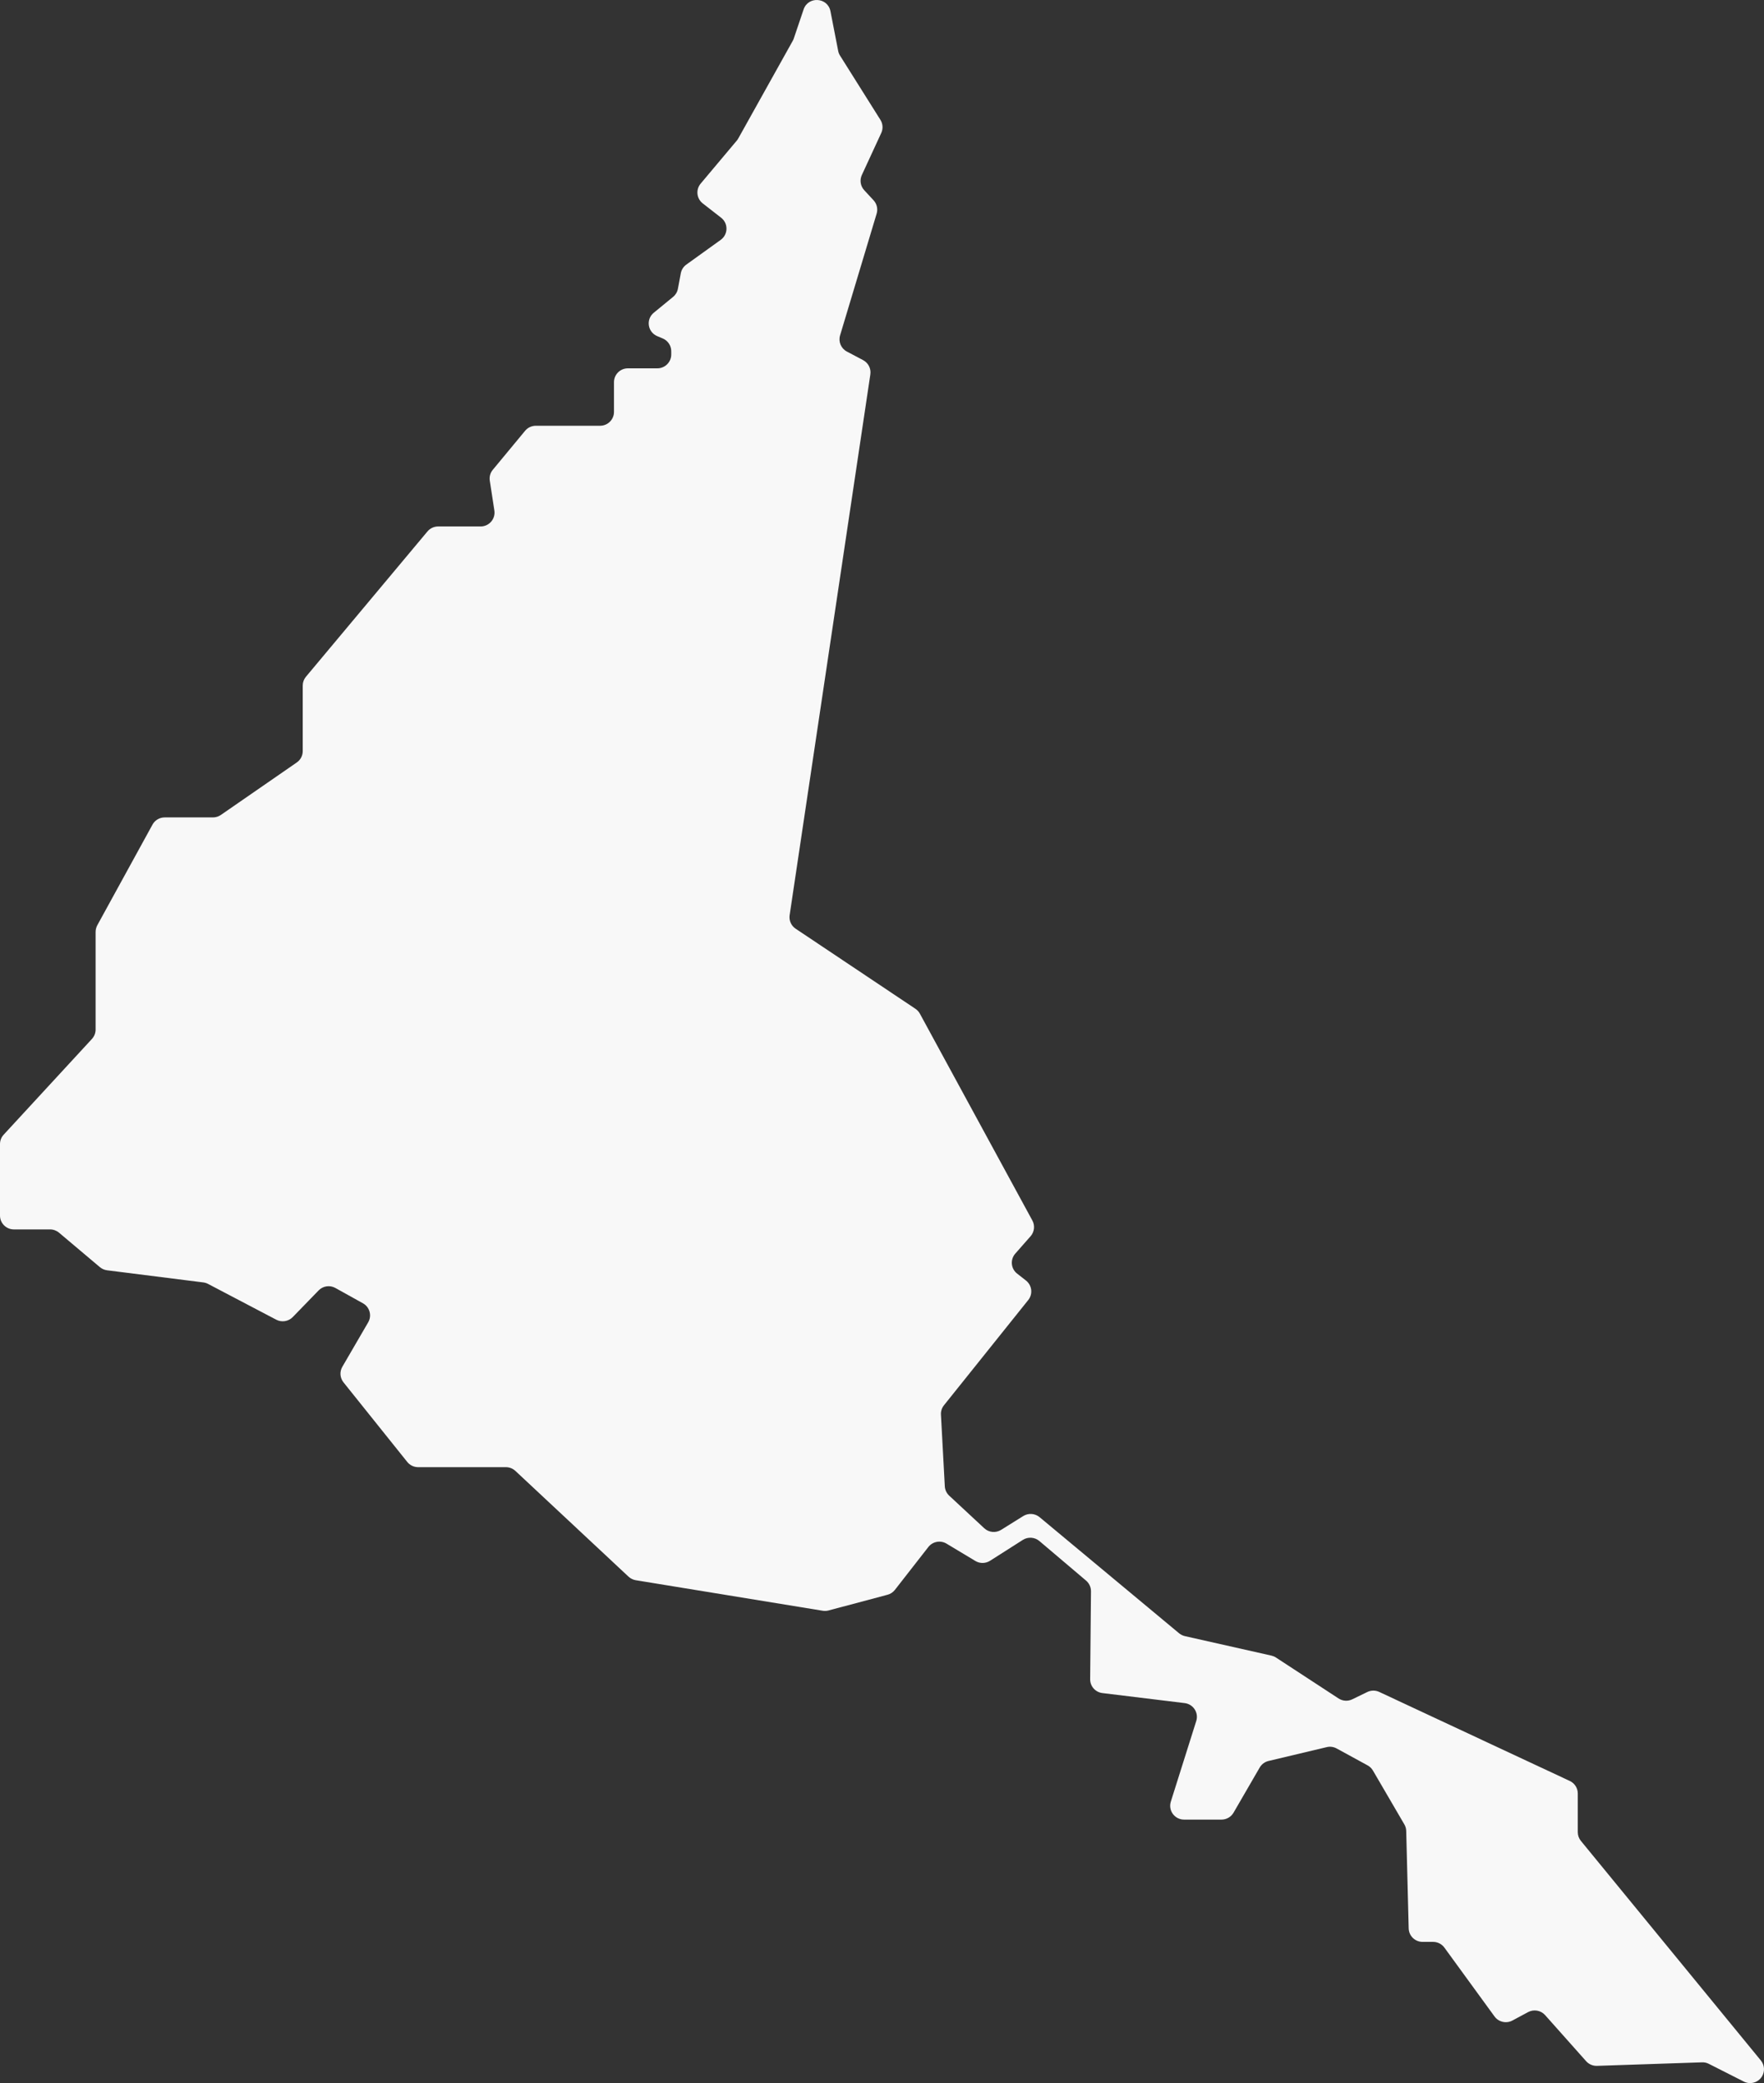 <svg width="94" height="111" viewBox="0 0 94 111" fill="none" xmlns="http://www.w3.org/2000/svg">
<rect x="0" y="0" width="94" height="111" fill="#333333" stroke="none"/>
<path d="M42.302 2.043L42.822 0.503C43.064 -0.215 44.108 -0.147 44.253 0.597L44.665 2.713C44.682 2.802 44.715 2.887 44.764 2.963L46.916 6.387C47.048 6.597 47.065 6.859 46.961 7.085L45.925 9.328C45.801 9.598 45.851 9.916 46.053 10.135L46.55 10.672C46.727 10.863 46.79 11.133 46.715 11.383L44.766 17.871C44.665 18.208 44.816 18.569 45.129 18.733L45.993 19.19C46.27 19.337 46.425 19.641 46.379 19.95L42.078 48.767C42.036 49.049 42.16 49.328 42.398 49.487L48.781 53.755C48.88 53.822 48.962 53.91 49.019 54.016L55.013 65.037C55.161 65.309 55.122 65.641 54.918 65.874L54.101 66.802C53.822 67.121 53.867 67.606 54.202 67.867L54.671 68.234C54.994 68.487 55.049 68.954 54.793 69.274L50.301 74.883C50.188 75.025 50.13 75.202 50.141 75.383L50.347 79.2C50.357 79.39 50.442 79.568 50.581 79.698L52.448 81.434C52.693 81.663 53.063 81.698 53.349 81.52L54.526 80.785C54.799 80.615 55.149 80.639 55.396 80.843L62.829 87.029C62.919 87.104 63.025 87.156 63.14 87.183L67.75 88.221C67.836 88.241 67.919 88.275 67.994 88.324L71.329 90.504C71.549 90.647 71.827 90.665 72.062 90.549L72.856 90.163C73.059 90.064 73.294 90.061 73.498 90.157L83.651 94.901C83.911 95.023 84.077 95.283 84.077 95.568V97.63C84.077 97.8 84.136 97.964 84.244 98.096L93.834 109.797C94.03 110.038 94.055 110.375 93.895 110.642C93.694 110.974 93.269 111.096 92.924 110.919L91.059 109.974C90.947 109.916 90.822 109.889 90.697 109.894L85.102 110.082C84.881 110.089 84.669 109.998 84.522 109.834L82.336 107.378C82.108 107.121 81.731 107.055 81.428 107.218L80.594 107.666C80.267 107.842 79.859 107.749 79.641 107.451L76.969 103.781C76.83 103.59 76.606 103.476 76.369 103.476H75.807C75.405 103.476 75.076 103.157 75.066 102.757L74.934 97.563C74.931 97.439 74.896 97.319 74.833 97.212L73.161 94.346C73.093 94.231 72.996 94.135 72.876 94.07L71.228 93.17C71.066 93.081 70.878 93.055 70.699 93.098L67.596 93.836C67.398 93.883 67.229 94.009 67.127 94.185L65.733 96.591C65.601 96.819 65.355 96.96 65.091 96.96H63.098C62.597 96.96 62.241 96.478 62.391 96.002L63.746 91.705C63.885 91.265 63.588 90.808 63.129 90.752L58.743 90.217C58.368 90.171 58.088 89.853 58.092 89.479L58.136 84.794C58.137 84.576 58.042 84.367 57.876 84.226L55.386 82.115C55.138 81.906 54.781 81.881 54.506 82.055L52.758 83.168C52.519 83.319 52.216 83.323 51.975 83.178L50.439 82.255C50.118 82.063 49.701 82.138 49.47 82.434L47.688 84.718C47.589 84.845 47.452 84.937 47.295 84.978L44.154 85.815C44.052 85.842 43.946 85.848 43.843 85.831L33.881 84.204C33.736 84.18 33.601 84.114 33.493 84.014L27.465 78.38C27.327 78.252 27.146 78.18 26.957 78.18H22.282C22.057 78.18 21.843 78.078 21.702 77.902L18.304 73.66C18.115 73.423 18.089 73.094 18.242 72.832L19.621 70.46C19.827 70.105 19.701 69.648 19.341 69.448L17.872 68.631C17.578 68.468 17.21 68.521 16.978 68.763L15.6 70.182C15.37 70.417 15.012 70.474 14.721 70.322L11.087 68.415C11.008 68.374 10.924 68.347 10.835 68.336L5.707 67.689C5.564 67.67 5.43 67.612 5.32 67.519L3.148 65.687C3.015 65.574 2.844 65.511 2.669 65.511H0.741C0.332 65.511 0 65.181 0 64.775V60.962C0 60.778 0.069 60.6 0.195 60.464L4.9 55.36C5.025 55.224 5.095 55.045 5.095 54.861V49.655C5.095 49.533 5.127 49.411 5.185 49.303L8.126 43.941C8.255 43.704 8.505 43.557 8.776 43.557H11.346C11.496 43.557 11.644 43.512 11.769 43.426L15.813 40.63C16.013 40.492 16.132 40.266 16.132 40.025V36.532C16.132 36.36 16.192 36.194 16.303 36.061L22.779 28.318C22.92 28.15 23.129 28.053 23.349 28.053H25.611C26.065 28.053 26.413 27.65 26.344 27.203L26.1 25.614C26.068 25.407 26.125 25.195 26.26 25.034L27.982 22.955C28.122 22.785 28.332 22.687 28.555 22.687H31.977C32.386 22.687 32.718 22.357 32.718 21.95V20.364C32.718 19.957 33.049 19.627 33.459 19.627H35.028C35.437 19.627 35.769 19.297 35.769 18.89V18.713C35.769 18.418 35.59 18.151 35.316 18.035L35.021 17.911C34.508 17.694 34.409 17.014 34.84 16.663L35.868 15.82C36.002 15.71 36.093 15.556 36.125 15.385L36.278 14.563C36.313 14.377 36.419 14.21 36.572 14.1L38.406 12.781C38.805 12.494 38.816 11.905 38.429 11.603L37.448 10.839C37.118 10.582 37.068 10.105 37.336 9.785L39.263 7.491C39.293 7.455 39.319 7.416 39.342 7.376L42.249 2.166C42.27 2.126 42.289 2.085 42.303 2.043H42.302Z" fill="#F8F8F8"/>
</svg>
